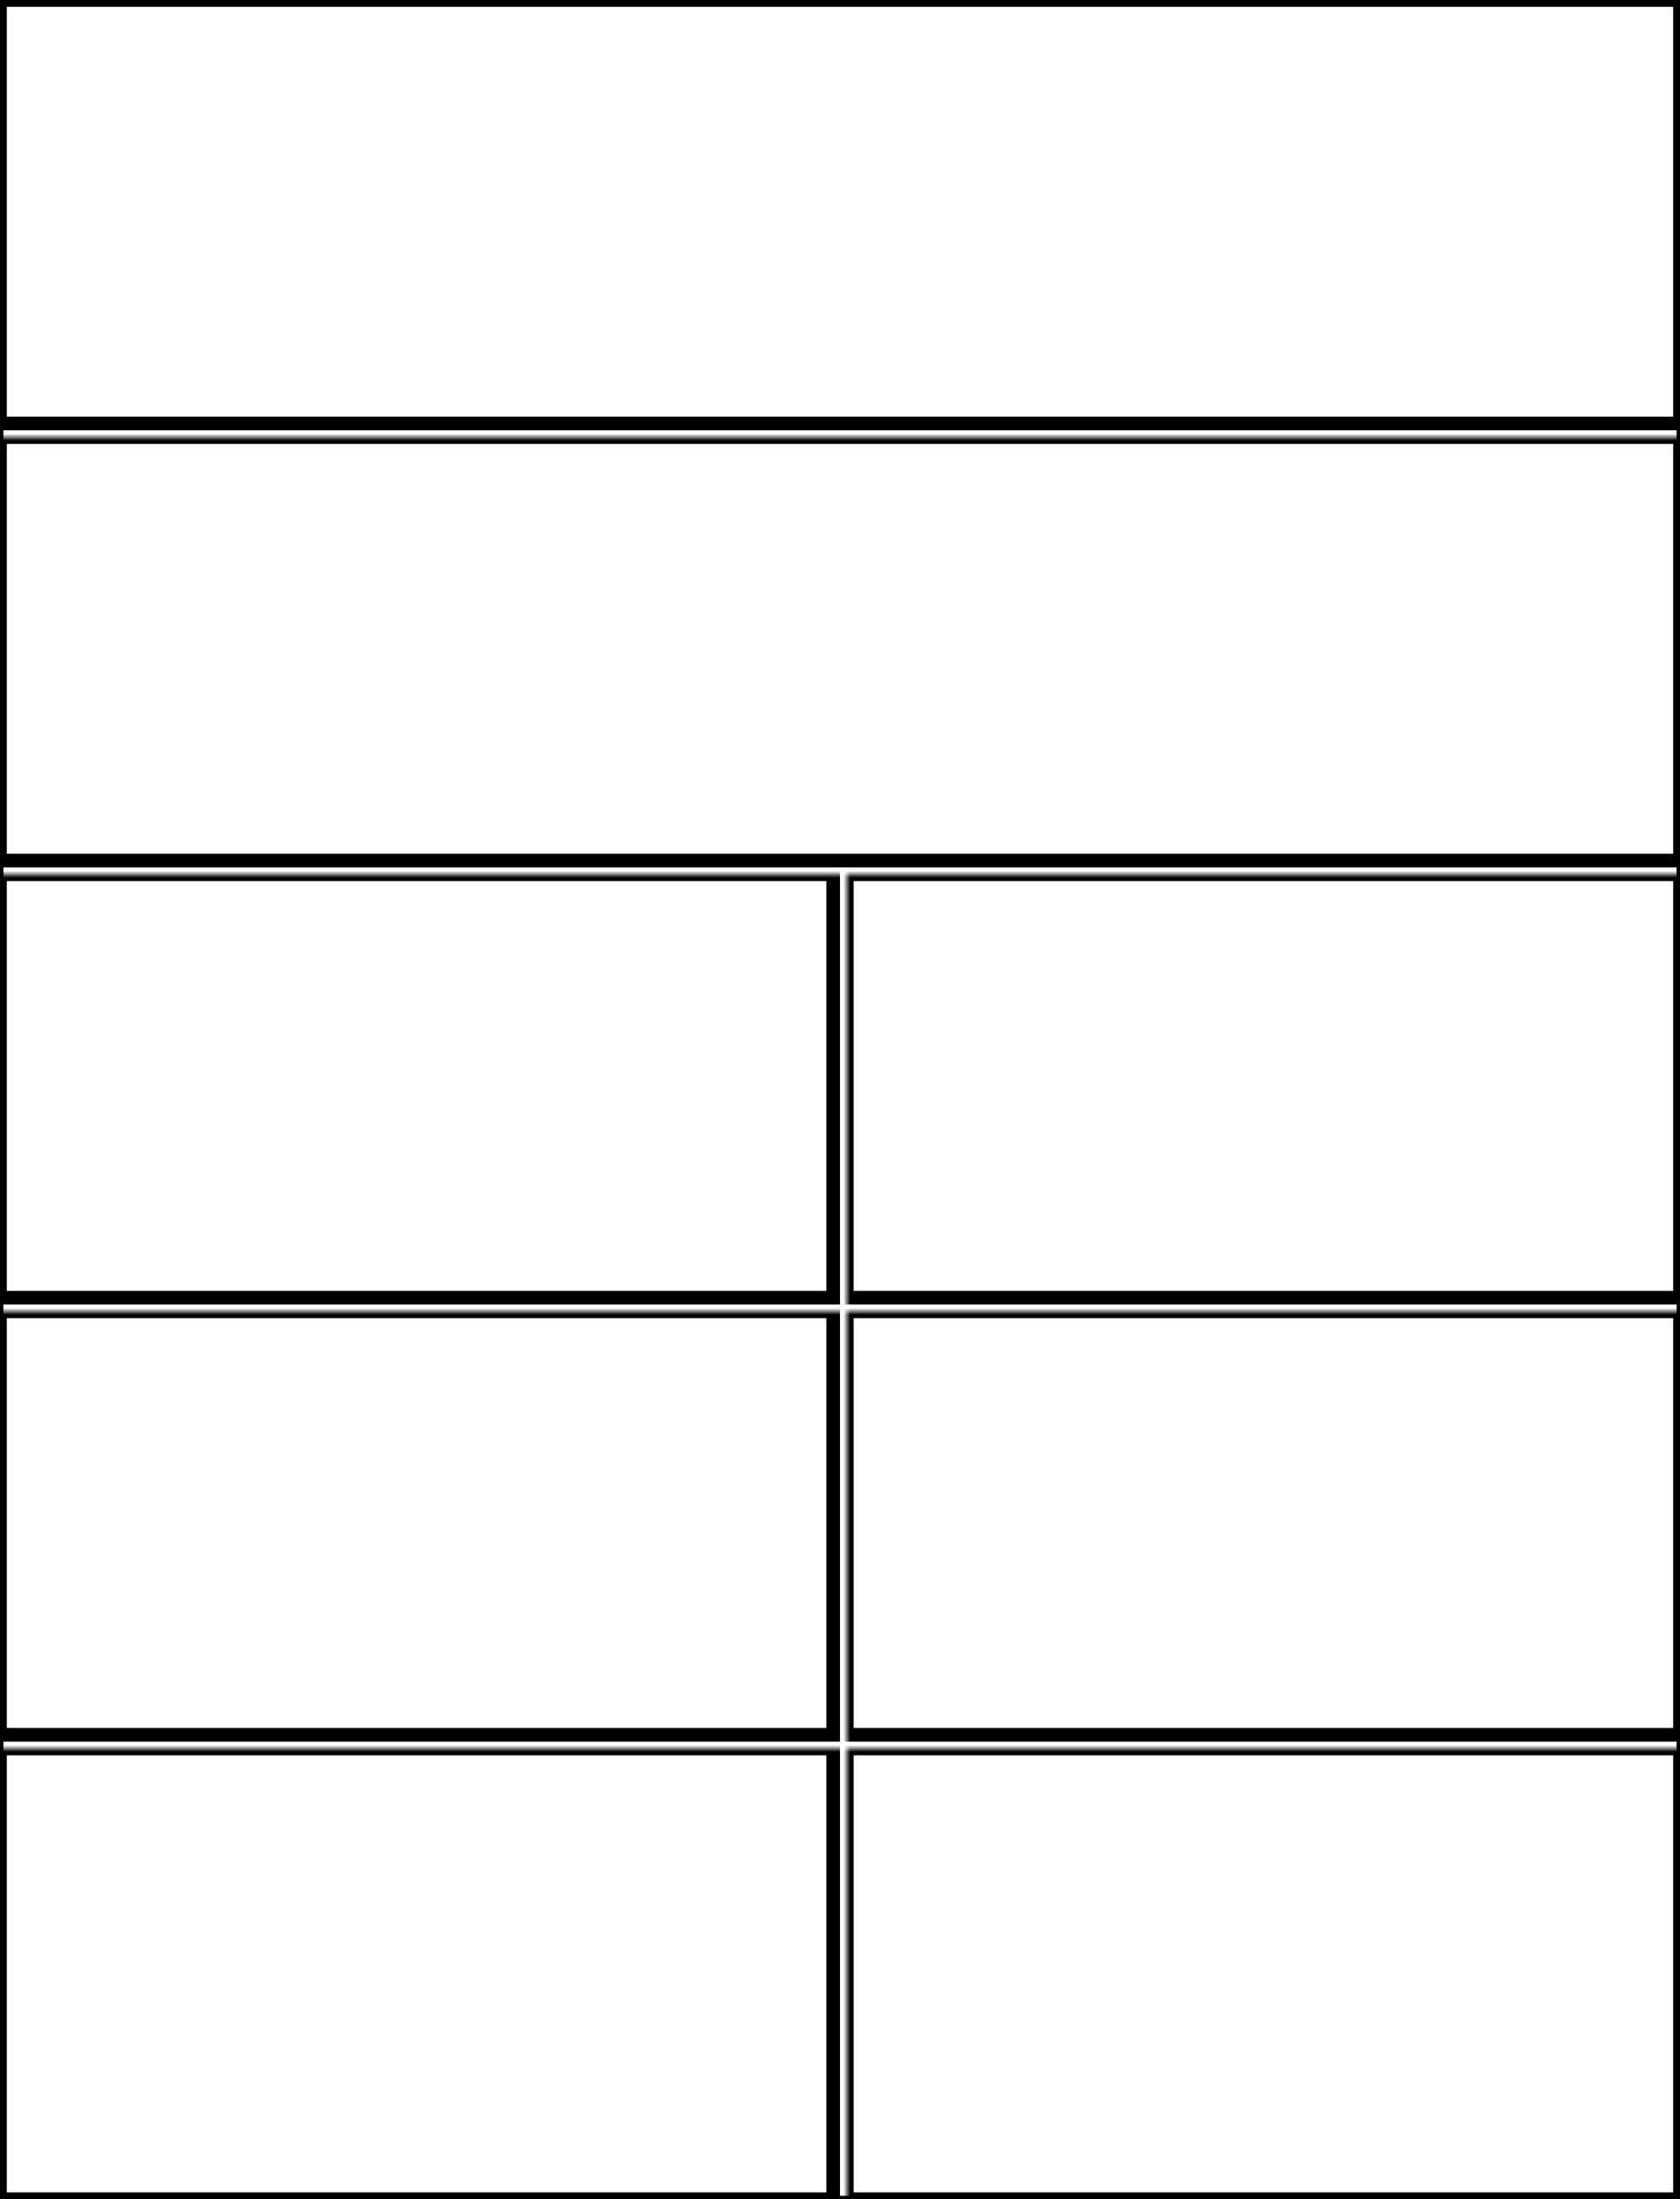 <svg width="246" height="322" xmlns="http://www.w3.org/2000/svg" xmlns:xlink="http://www.w3.org/1999/xlink">
  <defs>
    <mask id="edge840-8fields-12-mask">
      <rect width="100%" height="100%" fill="black"/>
      <rect width="100%" height="100%" style="fill:white"/>
    </mask>
  </defs>
  <rect x="0" y="0" width="246" height="62" mask="url(#edge840-8fields-12-mask)" style="stroke-width:2;stroke:rgb(0,0,0);fill:none"/>
  <rect x="0" y="64" width="246" height="62" mask="url(#edge840-8fields-12-mask)" style="stroke-width:2;stroke:rgb(0,0,0);fill:none"/>
  <rect x="0" y="128" width="122" height="62" mask="url(#edge840-8fields-12-mask)" style="stroke-width:2;stroke:rgb(0,0,0);fill:none"/>
  <rect x="124" y="128" width="122" height="62" mask="url(#edge840-8fields-12-mask)" style="stroke-width:2;stroke:rgb(0,0,0);fill:none"/>
  <rect x="0" y="192" width="122" height="62" mask="url(#edge840-8fields-12-mask)" style="stroke-width:2;stroke:rgb(0,0,0);fill:none"/>
  <rect x="124" y="192" width="122" height="62" mask="url(#edge840-8fields-12-mask)" style="stroke-width:2;stroke:rgb(0,0,0);fill:none"/>
  <rect x="0" y="256" width="122" height="66" mask="url(#edge840-8fields-12-mask)" style="stroke-width:2;stroke:rgb(0,0,0);fill:none"/>
  <rect x="124" y="256" width="122" height="66" mask="url(#edge840-8fields-12-mask)" style="stroke-width:2;stroke:rgb(0,0,0);fill:none"/>
      <rect width="100%" height="100%" style="stroke-width:1;stroke:rgb(0,0,0);fill:none"/>
</svg>
